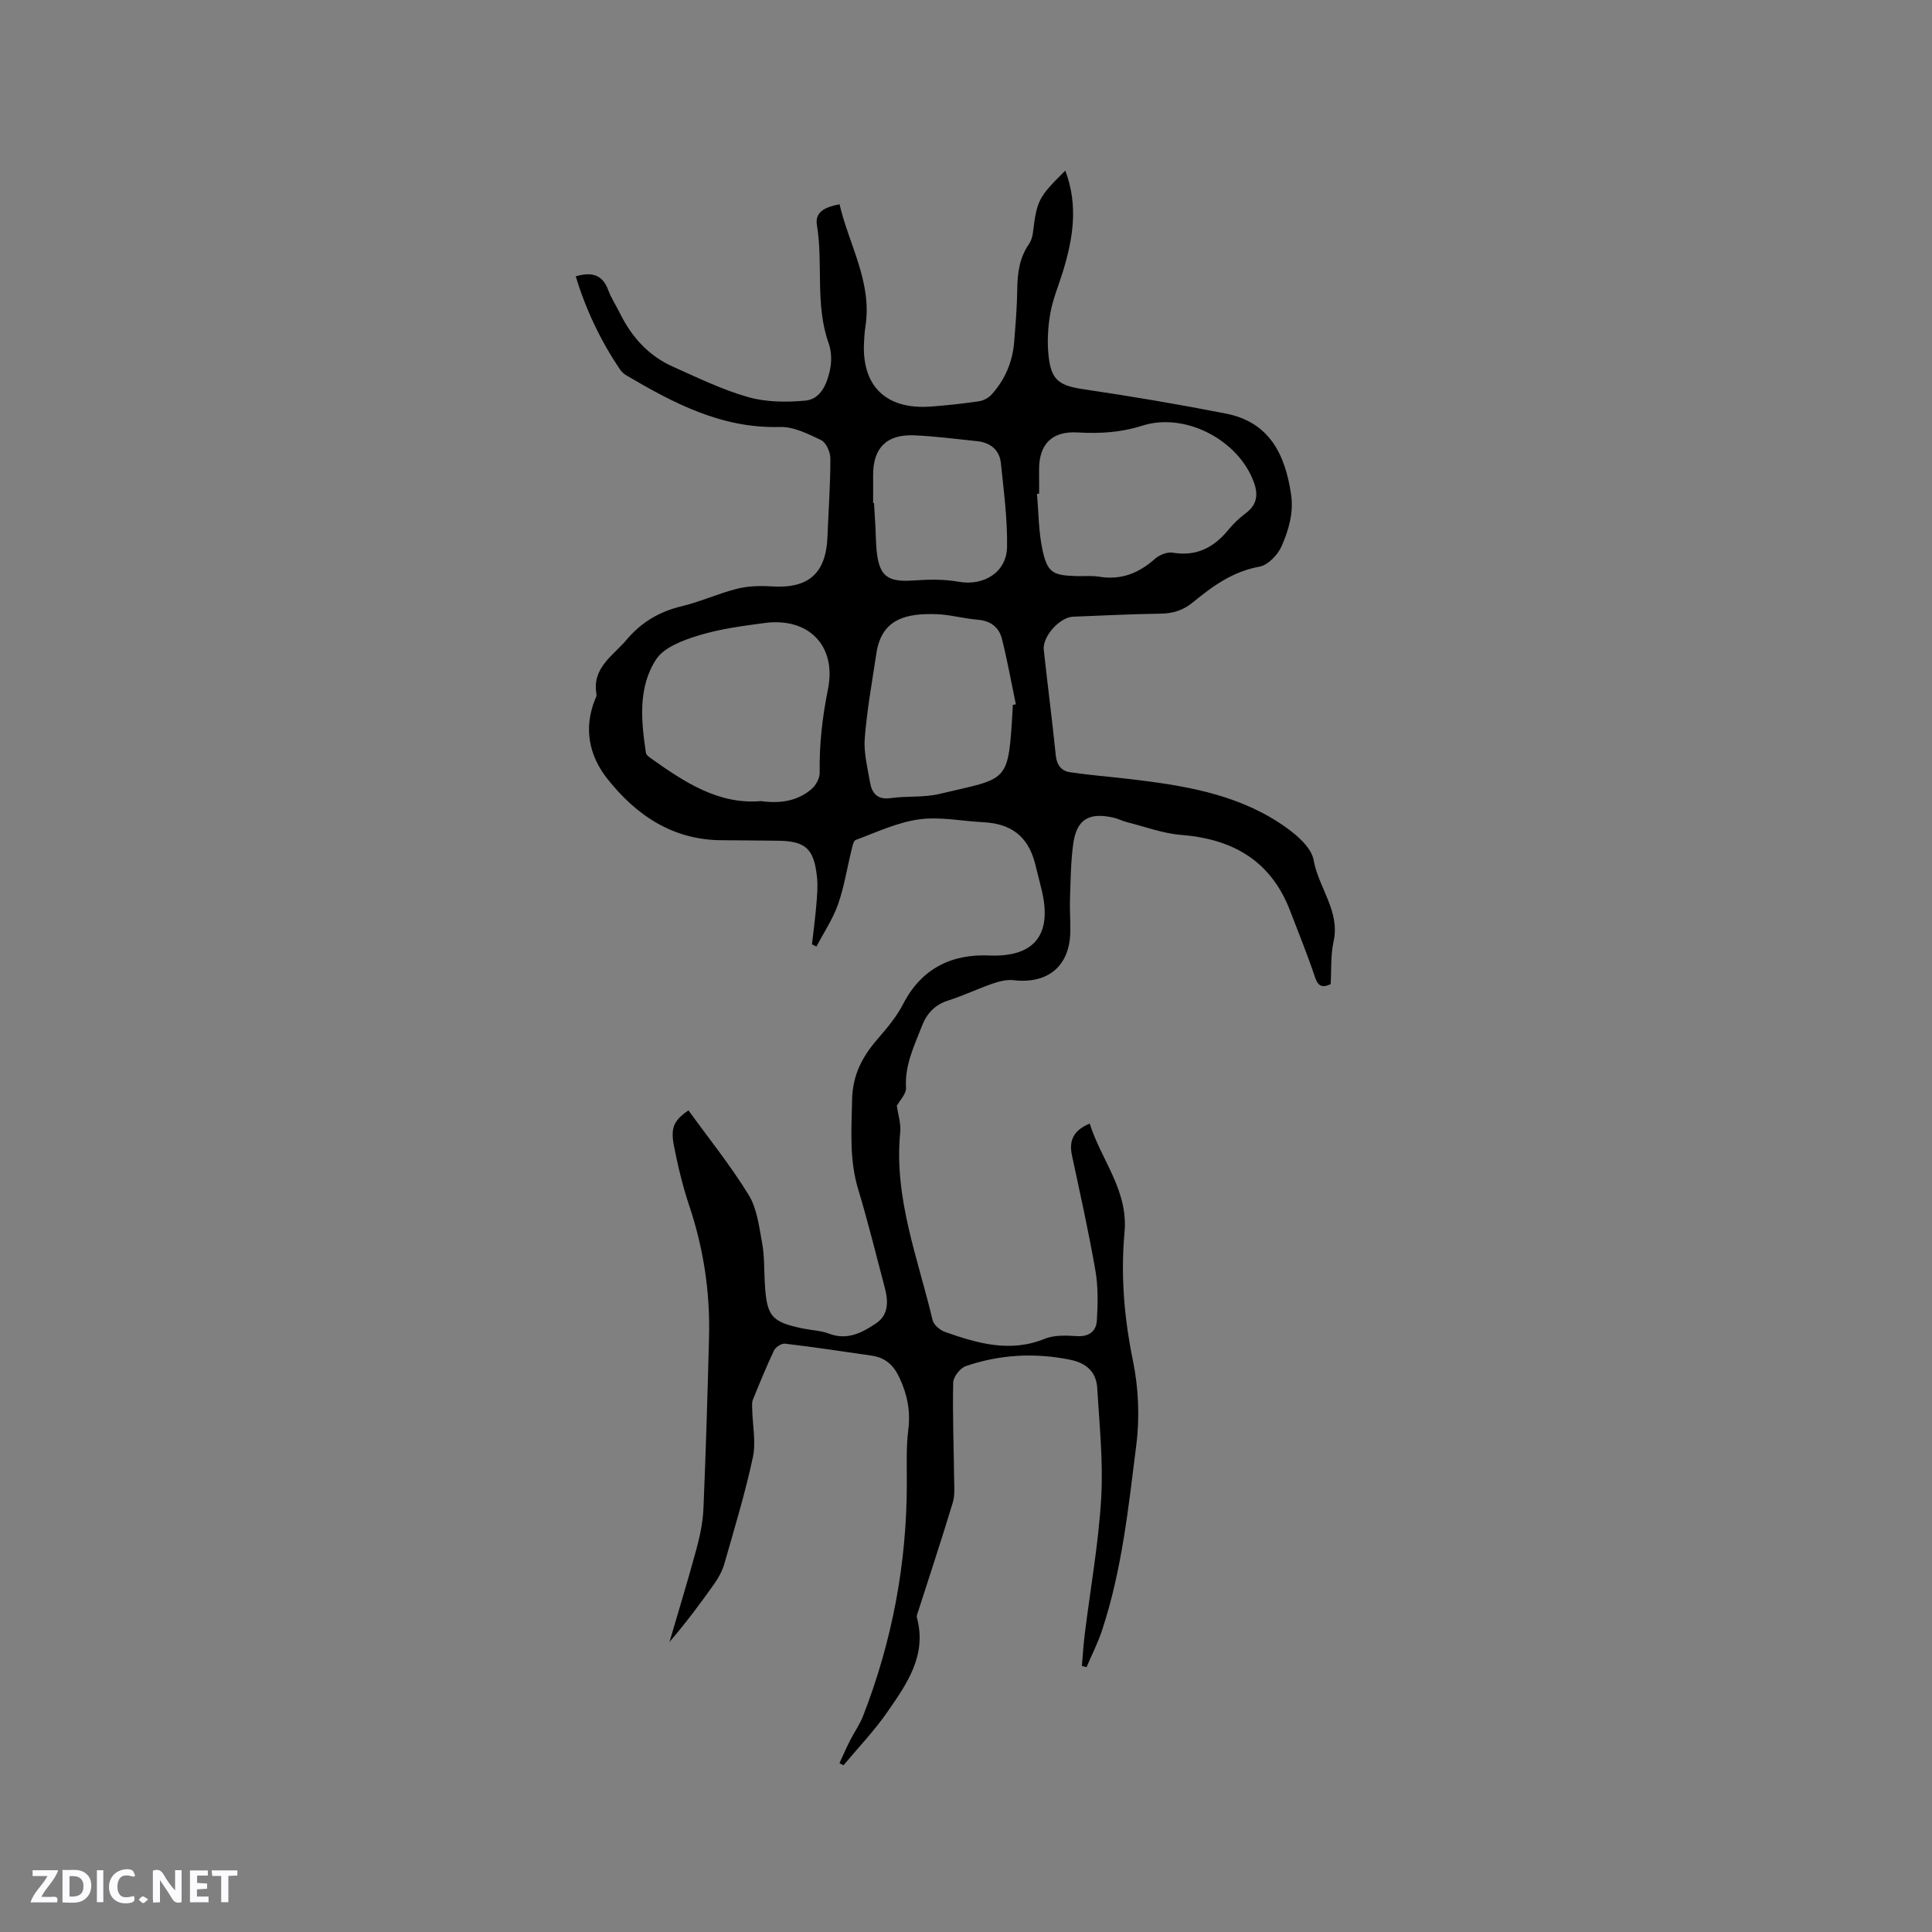 <svg enable-background="new 0 0 400 400" viewBox="0 0 400 400" xmlns="http://www.w3.org/2000/svg"><rect x="0" y="0" width="400" height="400" fill="#808080" stroke="none"/><g fill="#fbfafc"><path d="m37.59 393.81c-.92.31-1.52.05-2-.78-.7-1.2-1.52-2.34-2.47-3.78v4.59c-.55.03-.95.05-1.41.07-.03-.37-.06-.64-.06-.91 0-1.91 0-3.81 0-5.7 1.13-.41 1.77-.03 2.29.91.62 1.11 1.38 2.14 2.31 3.19v-4.2h1.35v6.61z"/><path d="m12.94 393.88v-6.75c1.9.19 3.93-.54 5.37 1.29.8 1.01.78 2.88.03 3.97-1.37 1.97-3.4 1.51-5.4 1.49m1.45-1.22c2.04.12 2.92-.58 2.89-2.21-.03-1.51-.98-2.19-2.89-2z"/><path d="m11.81 393.87h-5.49c.68-2.18 2.47-3.48 3.51-5.45h-3.08v-1.21h5.29c-.71 2.13-2.44 3.48-3.47 5.51.86 0 1.63.04 2.39-.01.79-.05 1.14.21.85 1.16"/><path d="m39.33 393.86v-6.61h3.7v1.07h-2.22v1.52c.68.04 1.34.09 2.07.13v1.07c-.72.05-1.38.09-2.1.14v1.48h2.4v1.19h-3.85z"/><path d="m27.71 388.56c-1.15-.3-2.46-.61-3.1.64-.37.73-.41 1.93-.06 2.67.63 1.35 1.99.93 3.17.68.35.94-.01 1.32-.93 1.46-1.62.25-3.05-.27-3.76-1.48-.73-1.24-.6-3.03.31-4.17.88-1.11 2.71-1.7 4-1.16.32.13.44.74.65 1.12-.1.08-.19.16-.28.24"/><path d="m49.15 387.24v1.07c-.59.02-1.17.05-1.87.08v5.44h-1.48v-5.44h-1.85c-.05-.4-.08-.73-.13-1.15z"/><path d="m20.06 387.21h1.33v6.62h-1.33z"/><path d="m30.68 393.25c-.49.38-.8.79-1.05.76-.32-.05-.6-.45-.9-.7.26-.24.51-.64.8-.67.29-.04.62.3 1.15.61"/></g><path d="m220.56 35.32c2.76 7.31 1.57 14.2-.55 21.08-.88 2.83-2.06 5.6-2.56 8.5-.5 2.89-.67 5.93-.35 8.83.55 5.09 2.31 6.13 7.31 6.87 9.82 1.45 19.63 3.11 29.37 5.02 9.01 1.76 12.29 8.4 13.52 16.72.57 3.87-.51 7.39-1.94 10.71-.78 1.8-2.83 3.95-4.6 4.27-5.52.99-9.73 4.05-13.81 7.41-2.01 1.65-4.12 2.28-6.67 2.32-6.04.09-12.07.39-18.11.63-2.78.11-6.37 4.11-6.07 6.86.79 7.27 1.74 14.52 2.48 21.8.2 2.01 1.13 3.27 2.94 3.54 4.07.6 8.17.92 12.26 1.4 10.88 1.28 21.71 2.95 31.09 9.08 2.91 1.9 6.59 4.8 7.11 7.74 1.01 5.73 5.52 10.53 4.12 16.85-.63 2.85-.43 5.89-.6 8.8-1.84.88-2.64.37-3.28-1.53-1.54-4.61-3.38-9.12-5.12-13.66-3.96-10.33-11.83-14.85-22.53-15.7-3.82-.3-7.55-1.72-11.31-2.66-.92-.23-1.78-.7-2.7-.91-5.14-1.17-7.67.35-8.37 5.48-.51 3.76-.53 7.59-.66 11.39-.08 2.33.13 4.66.06 6.99-.21 6.96-4.72 10.6-11.72 9.79-1.4-.16-2.96.22-4.32.69-3.1 1.07-6.08 2.51-9.2 3.5-2.79.89-4.46 2.67-5.47 5.28-1.6 4.13-3.58 8.1-3.3 12.78.08 1.28-1.3 2.64-1.9 3.75.26 1.85.88 3.69.7 5.46-1.34 13.59 3.66 26.08 6.7 38.9.23.99 1.52 2.09 2.56 2.46 6.74 2.37 13.49 4.35 20.7 1.41 1.95-.79 4.38-.68 6.56-.54 2.53.17 4.05-.97 4.19-3.2.21-3.43.29-6.97-.29-10.34-1.39-8-3.16-15.93-4.86-23.87-.65-3.05.26-5.17 3.67-6.6 2.38 7.57 8.01 13.83 7.21 22.52-.81 8.89-.08 17.68 1.73 26.51 1.16 5.64 1.44 11.71.72 17.42-1.62 12.91-2.97 25.92-7.07 38.38-.87 2.64-2.15 5.15-3.24 7.72-.32-.09-.64-.17-.97-.26.2-2.23.33-4.47.61-6.7 1.16-9.34 2.84-18.65 3.39-28.03.44-7.56-.37-15.2-.82-22.79-.2-3.33-2.22-5.18-5.6-5.87-7.35-1.49-14.57-1.09-21.61 1.32-1.16.4-2.58 2.21-2.61 3.4-.15 6.63.12 13.27.19 19.91.02 1.66.18 3.41-.28 4.95-2.26 7.48-4.72 14.89-7.1 22.33-.16.49-.44 1.06-.32 1.5 2.11 7.83-2.12 13.74-6.15 19.56-2.7 3.89-6.01 7.34-9.05 10.99-.28-.14-.56-.28-.84-.43.73-1.58 1.42-3.18 2.21-4.73.86-1.69 1.99-3.27 2.67-5.02 6.07-15.57 9.09-31.73 9.07-48.45 0-3.6-.15-7.24.3-10.8.48-3.84-.16-7.21-1.78-10.71-1.26-2.74-2.97-4.25-5.81-4.67-5.97-.87-11.94-1.77-17.93-2.48-.71-.09-1.94.7-2.27 1.39-1.59 3.34-2.99 6.78-4.38 10.21-.25.61-.16 1.37-.14 2.05.07 3.31.81 6.75.13 9.9-1.6 7.44-3.82 14.75-5.92 22.08-.42 1.47-1.23 2.9-2.12 4.17-2.87 4.06-5.85 8.03-9.22 11.96 1.87-6.4 3.83-12.77 5.57-19.2.74-2.73 1.34-5.58 1.46-8.4.5-11.86.86-23.73 1.16-35.6.23-9.29-1.15-18.34-4.12-27.19-1.34-4-2.33-8.15-3.14-12.29-.75-3.82-.01-5.32 3-7.38 4.19 5.79 8.72 11.41 12.46 17.5 1.74 2.84 2.16 6.58 2.79 9.98.5 2.69.39 5.49.55 8.24.39 6.95 1.35 8.1 7.99 9.46 1.76.36 3.64.41 5.29 1.04 3.8 1.46 6.89-.19 9.78-2.14 2.68-1.81 2.5-4.7 1.75-7.5-1.79-6.75-3.45-13.54-5.47-20.23-1.86-6.15-1.39-12.31-1.26-18.58.1-5.18 2.18-9.01 5.39-12.68 1.94-2.23 3.88-4.58 5.22-7.19 3.78-7.3 10.04-10.3 17.74-9.97 8.45.37 13.61-3.39 10.72-14.27-.43-1.64-.79-3.29-1.23-4.93-1.47-5.46-4.89-8.1-10.69-8.39-4.44-.22-8.97-1.19-13.29-.59-4.49.62-8.79 2.66-13.11 4.26-.51.19-.71 1.46-.91 2.26-.92 3.7-1.49 7.52-2.76 11.09-1.08 3.05-2.94 5.82-4.46 8.72-.31-.15-.62-.3-.93-.45.31-2.71.67-5.42.9-8.14.16-1.9.34-3.83.15-5.71-.63-6.07-2.4-7.59-8.42-7.61-3.71-.02-7.42-.1-11.13-.1-10.27.02-17.91-5.16-23.92-12.79-3.76-4.78-4.9-10.5-2.44-16.48.12-.29.31-.63.25-.91-1.01-5.49 3.38-7.96 6.24-11.34 3.06-3.62 6.79-5.83 11.42-6.93 3.89-.93 7.58-2.65 11.46-3.62 2.3-.58 4.82-.63 7.21-.48 7.57.48 11.19-2.69 11.49-10.29.21-5.4.6-10.81.6-16.21 0-1.3-.87-3.28-1.9-3.78-2.69-1.3-5.72-2.81-8.57-2.73-11.99.34-21.93-4.89-31.76-10.68-.53-.31-1.03-.78-1.37-1.3-3.99-5.91-7.01-12.28-9.12-19.21 3.24-.94 5.52-.44 6.73 2.86.62 1.68 1.64 3.2 2.44 4.82 2.42 4.91 5.94 8.8 10.98 11.04 5.12 2.28 10.22 4.78 15.57 6.29 3.73 1.06 7.93 1.08 11.84.72 3.15-.29 4.42-3.42 5.05-6.21.4-1.78.38-3.92-.23-5.62-2.87-8-1.11-16.42-2.45-24.55-.46-2.78 1.87-3.72 4.69-4.27 1.95 8.43 6.81 16.17 5.35 25.37-.17 1.04-.22 2.11-.28 3.17-.51 9.07 4.53 14 13.74 13.35 3.38-.24 6.76-.62 10.11-1.11.93-.14 1.97-.73 2.6-1.43 2.77-3.09 4.32-6.77 4.64-10.91.28-3.59.59-7.2.63-10.8.04-3.35.44-6.52 2.4-9.36.46-.67.74-1.54.84-2.35.84-6.77 1.11-7.35 6.71-12.9zm-63.02 130.54c4.08.56 7.6-.03 10.49-2.5.9-.77 1.7-2.26 1.68-3.4-.1-5.84.55-11.52 1.71-17.26 1.82-8.98-3.98-14.91-13.06-13.72-4.6.61-9.27 1.22-13.68 2.57-3.21.98-7.19 2.44-8.84 4.97-3.77 5.8-3.11 12.7-2.11 19.35.06.42.61.83 1.02 1.12 6.96 4.95 14.03 9.63 22.79 8.87zm57.6-63.64c-.15.01-.3.02-.45.03.35 3.88.33 7.85 1.15 11.63 1.02 4.68 2.16 5.25 6.96 5.39 1.59.05 3.21-.12 4.76.13 4.53.75 8.22-.72 11.57-3.71.91-.81 2.53-1.45 3.67-1.26 4.84.8 8.42-1 11.42-4.62 1.07-1.3 2.31-2.53 3.66-3.52 2.82-2.08 2.57-4.57 1.37-7.33-3.57-8.23-14.13-13.58-22.79-10.82-4.51 1.44-8.84 1.65-13.41 1.39-5.23-.29-7.91 2.42-7.92 7.6 0 1.69.01 3.39.01 5.09zm-5.46 43.73c.21-.04.43-.09.64-.13-.94-4.51-1.75-9.05-2.87-13.52-.61-2.44-2.37-3.79-5.07-4-2.84-.22-5.64-1.05-8.48-1.14-6.03-.2-11.35.79-12.45 8.08-.88 5.84-1.94 11.68-2.41 17.56-.24 2.99.56 6.08 1.07 9.09.39 2.3 1.48 3.74 4.29 3.35 3.34-.47 6.84-.09 10.08-.86 14.47-3.44 14.25-1.98 15.19-17.8.02-.21.01-.42.01-.63zm-28.91-41.82h.18c.1 1.58.2 3.17.29 4.76.09 1.69.09 3.39.25 5.07.53 5.36 2.27 6.6 7.65 6.22 3.11-.22 6.32-.28 9.37.27 5.14.91 9.91-1.93 9.99-7.23.09-5.77-.68-11.57-1.28-17.34-.29-2.75-2.18-4.25-4.92-4.54-4.31-.45-8.61-1.01-12.93-1.21-5.79-.27-8.64 2.61-8.6 8.29.02 1.9 0 3.81 0 5.71z" fill="#010000"/></svg>